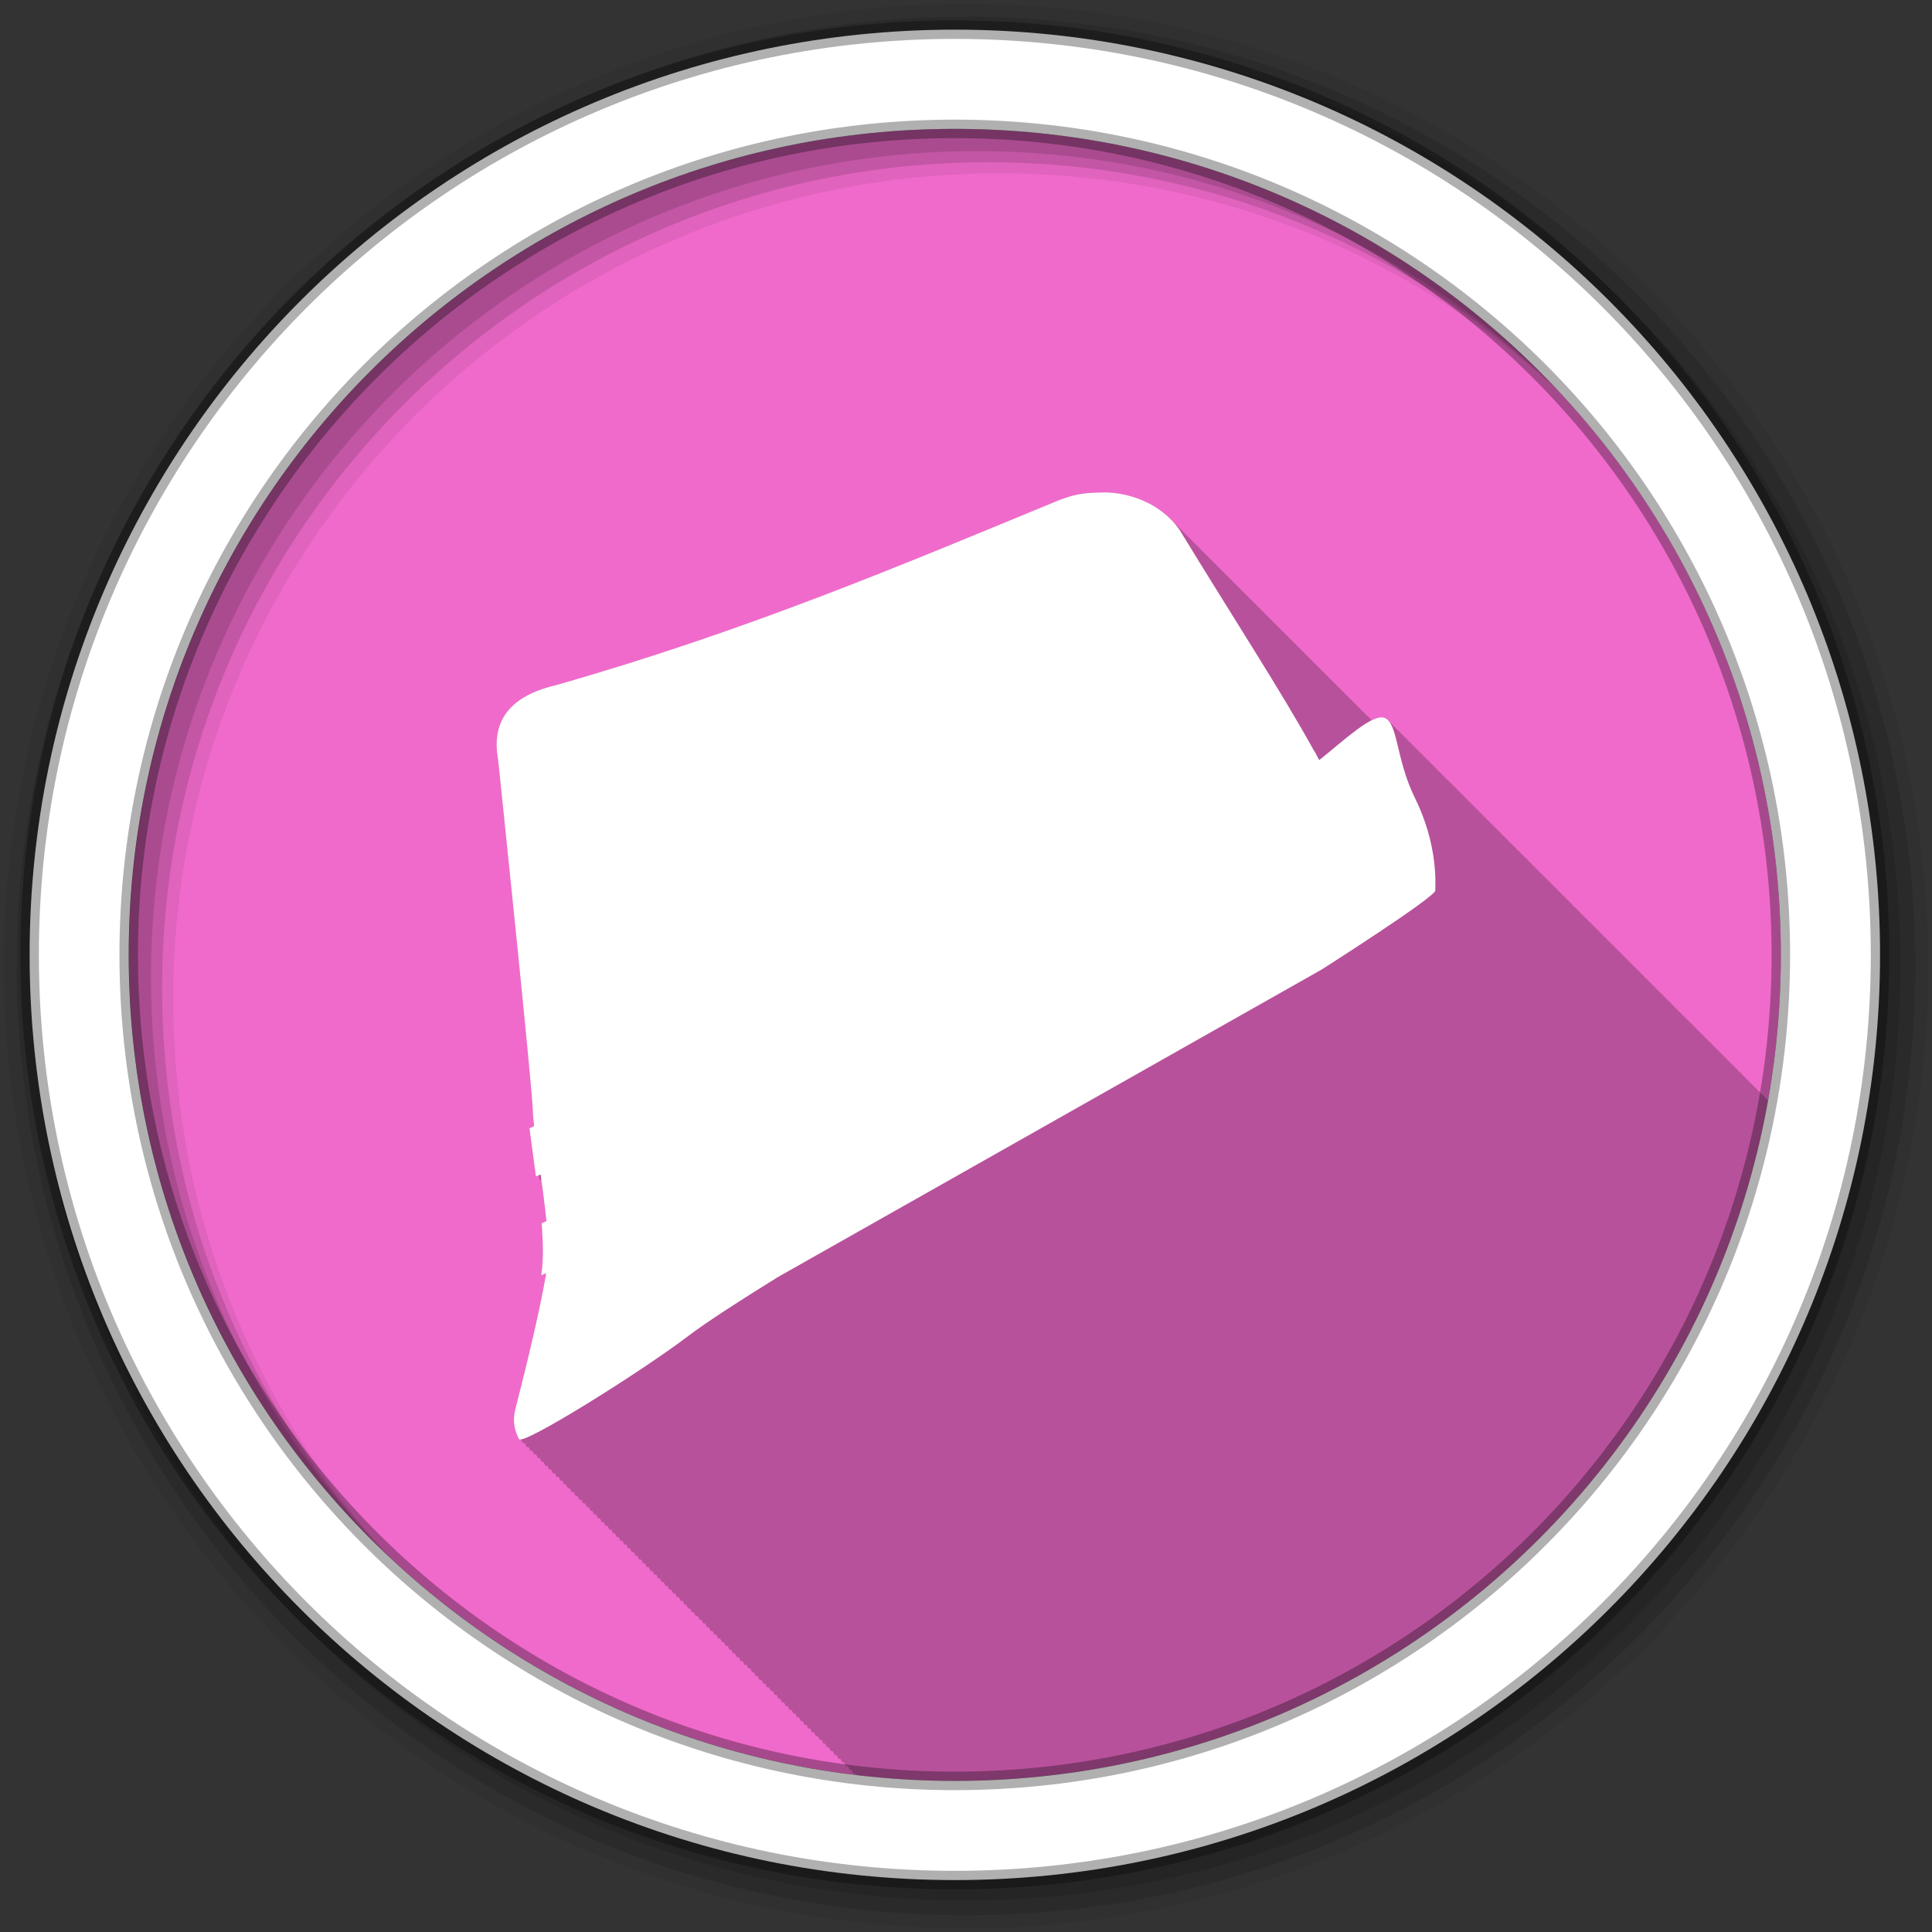 <?xml version="1.0" encoding="UTF-8" standalone="no"?>
<svg xmlns="http://www.w3.org/2000/svg" height="512" viewBox="0 0 512 512" width="512" version="1.1">
 <rect x="0" y="0" width="512" height="512" fill="#333333" stroke="none"/>
 <path id="path4" d="m471.95 253.05c0 120.9-98.01 218.9-218.9 218.9-120.9 0-218.9-98.01-218.9-218.9 0-120.9 98.01-218.9 218.9-218.9 120.9 0 218.9 98.01 218.9 218.9" fill-rule="evenodd" fill="#F06ACB"/>
 <path id="path6" fill-opacity="0.235" d="m292.53 130.5c-6.196 0.069-7.966 0.636-11.844 2.031-42.09 17.368-82.57 34.552-133.31 49.03-12.145 2.853-17.249 9.394-15.375 19.688 0 0 9.219 88.08 9.219 93.31 0 0.82 0.155 2.237 0.344 3.875-0.415 0.182-0.835 0.381-1.25 0.563l1.719 12.781c0.254-0.105 0.516-0.23 0.781-0.344l0.188 1.344c0.15-0.062 0.312-0.12 0.469-0.188 0.511 3.746 0.997 7.521 1.344 11.03-0.411 0.18-0.84 0.351-1.25 0.531 0.299 4.658 0.562 9.296-0.125 13.813 0.371-0.154 0.776-0.311 1.156-0.469-0.053 0.494-0.113 0.978-0.188 1.469 0.012-0.005 0.019-0.026 0.031-0.031-1.982 11.557-7.07 31.33-7.844 34.438-0.924 3.695 0.014 6.152 0.938 8 0.059 0.119 0.234 0.144 0.531 0.094 0.138 0.32 0.293 0.618 0.438 0.906 0.061 0.122 0.281 0.15 0.594 0.094 0.136 0.314 0.265 0.623 0.406 0.906 0.061 0.122 0.281 0.15 0.594 0.094 0.133 0.307 0.268 0.629 0.406 0.906 0.061 0.122 0.281 0.15 0.594 0.094 0.133 0.307 0.268 0.598 0.406 0.875 0.063 0.126 0.265 0.156 0.594 0.094 0.136 0.315 0.264 0.622 0.406 0.906 0.063 0.126 0.262 0.158 0.594 0.094 0.136 0.315 0.264 0.622 0.406 0.906 0.059 0.119 0.233 0.144 0.531 0.094 0.138 0.32 0.293 0.618 0.438 0.906 0.061 0.122 0.281 0.15 0.594 0.094 0.136 0.314 0.265 0.623 0.406 0.906 0.061 0.122 0.281 0.15 0.594 0.094 0.136 0.314 0.265 0.623 0.406 0.906 0.061 0.122 0.281 0.15 0.594 0.094 0.133 0.307 0.268 0.598 0.406 0.875 0.063 0.126 0.265 0.157 0.594 0.094 0.136 0.315 0.264 0.622 0.406 0.906 0.063 0.126 0.262 0.158 0.594 0.094 0.136 0.315 0.264 0.622 0.406 0.906 0.06 0.119 0.233 0.144 0.531 0.094 0.138 0.32 0.293 0.618 0.438 0.906 0.059 0.119 0.265 0.144 0.563 0.094 0.138 0.32 0.293 0.618 0.438 0.906 0.061 0.122 0.281 0.15 0.594 0.094 0.136 0.314 0.265 0.623 0.406 0.906 0.061 0.122 0.281 0.15 0.594 0.094 0.133 0.307 0.268 0.629 0.406 0.906 0.061 0.122 0.281 0.15 0.594 0.094 0.133 0.307 0.268 0.598 0.406 0.875 0.063 0.126 0.262 0.158 0.594 0.094 0.136 0.315 0.264 0.622 0.406 0.906 0.063 0.126 0.262 0.158 0.594 0.094 0.136 0.315 0.264 0.622 0.406 0.906 0.059 0.119 0.234 0.144 0.531 0.094 0.138 0.32 0.293 0.618 0.438 0.906 0.061 0.122 0.281 0.15 0.594 0.094 0.136 0.314 0.265 0.623 0.406 0.906 0.061 0.122 0.281 0.15 0.594 0.094 0.133 0.307 0.268 0.629 0.406 0.906 0.061 0.122 0.281 0.15 0.594 0.094 0.133 0.307 0.268 0.598 0.406 0.875 0.063 0.126 0.265 0.157 0.594 0.094 0.136 0.315 0.264 0.622 0.406 0.906 0.063 0.126 0.262 0.158 0.594 0.094 0.136 0.315 0.264 0.622 0.406 0.906 0.059 0.119 0.234 0.144 0.531 0.094 0.138 0.32 0.293 0.618 0.438 0.906 0.061 0.122 0.281 0.15 0.594 0.094 0.136 0.314 0.265 0.623 0.406 0.906 0.061 0.122 0.281 0.15 0.594 0.094 0.133 0.307 0.268 0.629 0.406 0.906 0.061 0.122 0.281 0.15 0.594 0.094 0.133 0.307 0.268 0.598 0.406 0.875 0.063 0.126 0.265 0.157 0.594 0.094 0.136 0.315 0.264 0.622 0.406 0.906 0.063 0.126 0.262 0.158 0.594 0.094 0.136 0.315 0.264 0.622 0.406 0.906 0.06 0.119 0.233 0.144 0.531 0.094 0.138 0.32 0.293 0.618 0.438 0.906 0.061 0.122 0.281 0.15 0.594 0.094 0.136 0.314 0.265 0.623 0.406 0.906 0.061 0.122 0.281 0.15 0.594 0.094 0.136 0.314 0.265 0.623 0.406 0.906 0.061 0.122 0.281 0.15 0.594 0.094 0.133 0.307 0.268 0.598 0.406 0.875 0.061 0.122 0.281 0.181 0.594 0.125 0.133 0.306 0.268 0.599 0.406 0.875 0.063 0.126 0.262 0.158 0.594 0.094 0.136 0.315 0.264 0.622 0.406 0.906 0.061 0.122 0.249 0.15 0.563 0.094 0.137 0.32 0.262 0.619 0.406 0.906 0.06 0.119 0.265 0.144 0.563 0.094 0.138 0.32 0.293 0.618 0.438 0.906 0.061 0.122 0.281 0.15 0.594 0.094 0.136 0.314 0.265 0.623 0.406 0.906 0.061 0.122 0.281 0.15 0.594 0.094 0.133 0.307 0.268 0.629 0.406 0.906 0.061 0.122 0.281 0.15 0.594 0.094 0.133 0.307 0.268 0.598 0.406 0.875 0.063 0.126 0.262 0.158 0.594 0.094 0.136 0.315 0.264 0.622 0.406 0.906 0.063 0.126 0.262 0.158 0.594 0.094 0.136 0.315 0.264 0.622 0.406 0.906 0.06 0.119 0.234 0.144 0.531 0.094 0.138 0.32 0.293 0.618 0.438 0.906 0.061 0.122 0.281 0.15 0.594 0.094 0.136 0.314 0.265 0.623 0.406 0.906 0.061 0.122 0.281 0.15 0.594 0.094 0.133 0.307 0.268 0.629 0.406 0.906 0.061 0.122 0.281 0.15 0.594 0.094 0.133 0.307 0.268 0.598 0.406 0.875 0.063 0.126 0.264 0.157 0.594 0.094 0.136 0.315 0.264 0.622 0.406 0.906 0.063 0.126 0.262 0.158 0.594 0.094 0.136 0.315 0.264 0.622 0.406 0.906 0.06 0.119 0.233 0.144 0.531 0.094 0.138 0.32 0.293 0.618 0.438 0.906 0.061 0.122 0.281 0.15 0.594 0.094 0.136 0.314 0.265 0.623 0.406 0.906 0.061 0.122 0.281 0.15 0.594 0.094 0.133 0.307 0.268 0.629 0.406 0.906 0.061 0.122 0.281 0.15 0.594 0.094 0.133 0.307 0.268 0.598 0.406 0.875 0.063 0.126 0.264 0.157 0.594 0.094 0.136 0.315 0.264 0.622 0.406 0.906 0.063 0.126 0.262 0.158 0.594 0.094 0.136 0.315 0.264 0.622 0.406 0.906 0.06 0.119 0.233 0.144 0.531 0.094 0.138 0.32 0.293 0.618 0.438 0.906 0.06 0.119 0.265 0.144 0.563 0.094 0.138 0.32 0.293 0.618 0.438 0.906 0.061 0.122 0.281 0.15 0.594 0.094 0.136 0.314 0.265 0.623 0.406 0.906 0.061 0.122 0.281 0.15 0.594 0.094 0.133 0.307 0.268 0.629 0.406 0.906 0.061 0.122 0.281 0.15 0.594 0.094 0.133 0.307 0.268 0.598 0.406 0.875 0.063 0.126 0.262 0.158 0.594 0.094 0.136 0.315 0.264 0.622 0.406 0.906 0.061 0.122 0.249 0.15 0.563 0.094 0.137 0.32 0.294 0.619 0.438 0.906 0.06 0.119 0.234 0.144 0.531 0.094 0.138 0.32 0.293 0.618 0.438 0.906 0.061 0.122 0.281 0.15 0.594 0.094 0.136 0.314 0.265 0.623 0.406 0.906 0.061 0.122 0.281 0.15 0.594 0.094 0.133 0.307 0.268 0.629 0.406 0.906 0.061 0.122 0.281 0.15 0.594 0.094 0.133 0.307 0.268 0.598 0.406 0.875 0.063 0.126 0.264 0.157 0.594 0.094 0.136 0.315 0.264 0.622 0.406 0.906 0.063 0.126 0.262 0.158 0.594 0.094 0.136 0.315 0.264 0.622 0.406 0.906 0.06 0.119 0.234 0.144 0.531 0.094 0.138 0.32 0.293 0.618 0.438 0.906 0.061 0.122 0.281 0.15 0.594 0.094 0.136 0.314 0.265 0.623 0.406 0.906 0.061 0.122 0.281 0.15 0.594 0.094 0.133 0.307 0.268 0.629 0.406 0.906 0.061 0.122 0.281 0.15 0.594 0.094 0.133 0.307 0.268 0.598 0.406 0.875 0.063 0.126 0.264 0.157 0.594 0.094 0.136 0.315 0.264 0.622 0.406 0.906 0.063 0.126 0.262 0.158 0.594 0.094 0.136 0.315 0.264 0.622 0.406 0.906 0.06 0.119 0.233 0.144 0.531 0.094 0.138 0.32 0.293 0.618 0.438 0.906 0.061 0.122 0.281 0.15 0.594 0.094 0.136 0.314 0.265 0.623 0.406 0.906 0.061 0.122 0.281 0.15 0.594 0.094 0.136 0.314 0.265 0.623 0.406 0.906 0.061 0.122 0.281 0.15 0.594 0.094 0.133 0.307 0.268 0.598 0.406 0.875 0.061 0.122 0.281 0.181 0.594 0.125 0.133 0.306 0.268 0.599 0.406 0.875 0.063 0.126 0.262 0.158 0.594 0.094 0.136 0.315 0.264 0.622 0.406 0.906 0.06 0.119 0.233 0.144 0.531 0.094 0.138 0.32 0.293 0.618 0.438 0.906 0.06 0.119 0.265 0.144 0.563 0.094 0.138 0.32 0.293 0.618 0.438 0.906 0.061 0.122 0.281 0.15 0.594 0.094 0.136 0.314 0.265 0.623 0.406 0.906 0.061 0.122 0.281 0.15 0.594 0.094 0.133 0.307 0.268 0.629 0.406 0.906 0.061 0.122 0.281 0.15 0.594 0.094 0.133 0.307 0.268 0.598 0.406 0.875 0.063 0.126 0.262 0.158 0.594 0.094 0.136 0.315 0.264 0.622 0.406 0.906 0.063 0.126 0.262 0.158 0.594 0.094 0.136 0.315 0.264 0.622 0.406 0.906 0.06 0.119 0.233 0.144 0.531 0.094 0.138 0.32 0.293 0.618 0.438 0.906 0.061 0.122 0.281 0.15 0.594 0.094 0.052 0.119 0.106 0.227 0.156 0.344 8.6 1.027 17.343 1.594 26.22 1.594 107.73 0 197.3-77.82 215.53-180.31-0.22-0.277-0.453-0.519-0.719-0.688-0.31-0.465-0.656-0.83-1.063-1.063-0.295-0.422-0.619-0.782-1-1-0.293-0.419-0.623-0.751-1-0.969-0.296-0.429-0.617-0.778-1-1-0.296-0.429-0.617-0.778-1-1-0.271-0.389-0.564-0.72-0.906-0.938-0.304-0.456-0.665-0.798-1.063-1.031-0.299-0.432-0.613-0.81-1-1.031-0.295-0.422-0.619-0.782-1-1-0.293-0.419-0.623-0.751-1-0.969-0.29-0.419-0.596-0.779-0.969-1-0.275-0.4-0.588-0.716-0.938-0.938-0.299-0.448-0.643-0.798-1.031-1.031-0.304-0.446-0.636-0.805-1.031-1.031-0.295-0.422-0.619-0.782-1-1-0.293-0.419-0.623-0.751-1-0.969-0.29-0.419-0.596-0.779-0.969-1-0.291-0.423-0.626-0.746-1-0.969-0.278-0.407-0.584-0.744-0.938-0.969-0.31-0.465-0.656-0.83-1.063-1.063-0.295-0.422-0.619-0.782-1-1-0.293-0.419-0.623-0.751-1-0.969-0.296-0.429-0.617-0.778-1-1-0.296-0.429-0.617-0.778-1-1-0.271-0.389-0.564-0.72-0.906-0.938-0.304-0.456-0.665-0.798-1.063-1.031-0.299-0.432-0.613-0.81-1-1.031-0.295-0.422-0.619-0.782-1-1-0.293-0.419-0.623-0.751-1-0.969-0.29-0.419-0.596-0.779-0.969-1-0.275-0.4-0.588-0.716-0.938-0.938-0.304-0.456-0.665-0.798-1.063-1.031-0.299-0.432-0.613-0.81-1-1.031-0.295-0.422-0.619-0.782-1-1-0.293-0.419-0.623-0.751-1-0.969-0.29-0.419-0.596-0.779-0.969-1-0.275-0.4-0.588-0.716-0.938-0.938-0.299-0.448-0.643-0.798-1.031-1.031-0.304-0.446-0.636-0.805-1.031-1.031-0.295-0.422-0.619-0.782-1-1-0.293-0.419-0.623-0.751-1-0.969-0.296-0.429-0.617-0.778-1-1-0.289-0.418-0.597-0.747-0.969-0.969-0.278-0.407-0.584-0.744-0.938-0.969-0.31-0.465-0.656-0.83-1.063-1.063-0.295-0.422-0.619-0.782-1-1-0.293-0.419-0.623-0.751-1-0.969-0.296-0.429-0.617-0.778-1-1-0.296-0.429-0.617-0.778-1-1-0.271-0.389-0.564-0.72-0.906-0.938-0.304-0.456-0.665-0.798-1.063-1.031-0.299-0.432-0.613-0.81-1-1.031-0.295-0.422-0.619-0.782-1-1-0.293-0.419-0.623-0.751-1-0.969-0.29-0.419-0.596-0.779-0.969-1-0.275-0.4-0.588-0.716-0.938-0.938-0.299-0.448-0.643-0.798-1.031-1.031-0.304-0.446-0.636-0.805-1.031-1.031-0.295-0.422-0.619-0.782-1-1-0.293-0.419-0.623-0.751-1-0.969-0.29-0.419-0.596-0.779-0.969-1-0.291-0.423-0.626-0.746-1-0.969-0.278-0.407-0.584-0.744-0.938-0.969-0.31-0.465-0.656-0.83-1.063-1.063-0.295-0.422-0.619-0.782-1-1-0.293-0.419-0.623-0.751-1-0.969-0.296-0.429-0.617-0.778-1-1-0.296-0.429-0.617-0.778-1-1-0.271-0.389-0.564-0.72-0.906-0.938-0.304-0.456-0.665-0.798-1.063-1.031-0.299-0.432-0.613-0.81-1-1.031-0.295-0.422-0.619-0.782-1-1-0.293-0.419-0.623-0.751-1-0.969-0.296-0.429-0.617-0.778-1-1-0.271-0.389-0.564-0.72-0.906-0.938-0.304-0.456-0.665-0.798-1.063-1.031-0.299-0.432-0.613-0.81-1-1.031-0.295-0.422-0.619-0.782-1-1-0.293-0.419-0.623-0.751-1-0.969-0.29-0.419-0.596-0.779-0.969-1-0.275-0.4-0.588-0.716-0.938-0.938-0.299-0.448-0.643-0.798-1.031-1.031-0.304-0.446-0.636-0.805-1.031-1.031-0.295-0.422-0.619-0.782-1-1-0.293-0.419-0.623-0.751-1-0.969-0.296-0.429-0.617-0.778-1-1-0.289-0.418-0.597-0.747-0.969-0.969-0.278-0.407-0.584-0.744-0.938-0.969-0.31-0.465-0.656-0.83-1.063-1.063-0.295-0.422-0.619-0.782-1-1-0.293-0.419-0.623-0.751-1-0.969-0.296-0.429-0.617-0.778-1-1-0.296-0.429-0.617-0.778-1-1-0.271-0.389-0.564-0.72-0.906-0.938-0.304-0.456-0.665-0.798-1.063-1.031-0.299-0.432-0.613-0.81-1-1.031-0.295-0.422-0.619-0.782-1-1-0.293-0.419-0.623-0.751-1-0.969-0.29-0.419-0.596-0.779-0.969-1-0.275-0.4-0.588-0.716-0.938-0.938-0.436-0.653-0.952-1.098-1.594-1.281-0.831-0.238-1.955 0.045-3.25 0.688-0.401-0.433-0.823-0.859-1.25-1.25-0.325-0.339-0.659-0.688-1-1-0.221-0.231-0.459-0.438-0.688-0.656-0.431-0.469-0.851-0.922-1.313-1.344-0.334-0.348-0.649-0.68-1-1-0.323-0.337-0.629-0.657-0.969-0.969-0.325-0.339-0.659-0.688-1-1-0.325-0.339-0.659-0.688-1-1-0.221-0.231-0.459-0.438-0.688-0.656-0.321-0.349-0.662-0.678-1-1-0.431-0.469-0.851-0.922-1.313-1.344-0.323-0.337-0.629-0.657-0.969-0.969-0.325-0.339-0.659-0.688-1-1-0.325-0.339-0.659-0.688-1-1-0.325-0.339-0.659-0.688-1-1-0.221-0.231-0.459-0.438-0.688-0.656-0.431-0.469-0.851-0.922-1.313-1.344-0.323-0.337-0.629-0.657-0.969-0.969-0.325-0.339-0.659-0.688-1-1-0.325-0.339-0.659-0.688-1-1-0.325-0.339-0.659-0.688-1-1-0.221-0.231-0.459-0.438-0.688-0.656-0.431-0.469-0.851-0.922-1.313-1.344-0.329-0.343-0.655-0.653-1-0.969-0.041-0.043-0.084-0.083-0.125-0.125-0.011-0.01-0.02-0.021-0.031-0.031-0.275-0.281-0.526-0.581-0.813-0.844-0.325-0.339-0.659-0.688-1-1-0.325-0.339-0.659-0.688-1-1-0.221-0.231-0.459-0.438-0.688-0.656-0.431-0.469-0.851-0.922-1.313-1.344-0.334-0.348-0.649-0.68-1-1-0.323-0.337-0.629-0.657-0.969-0.969-0.325-0.339-0.659-0.688-1-1-0.325-0.339-0.659-0.688-1-1-0.221-0.231-0.459-0.438-0.688-0.656-0.321-0.349-0.662-0.678-1-1-0.431-0.469-0.851-0.922-1.313-1.344-0.323-0.337-0.629-0.657-0.969-0.969-0.325-0.339-0.659-0.688-1-1-0.325-0.339-0.659-0.688-1-1-0.325-0.339-0.659-0.688-1-1-0.221-0.231-0.459-0.438-0.688-0.656-0.431-0.469-0.851-0.922-1.313-1.344-0.329-0.343-0.655-0.653-1-0.969-0.021-0.021-0.042-0.041-0.063-0.063-0.022-0.02-0.04-0.043-0.063-0.063-0.285-0.292-0.547-0.603-0.844-0.875-0.325-0.339-0.659-0.688-1-1-0.325-0.339-0.659-0.688-1-1-0.221-0.231-0.459-0.438-0.688-0.656-0.431-0.469-0.851-0.922-1.313-1.344-0.334-0.348-0.649-0.68-1-1-0.323-0.337-0.629-0.657-0.969-0.969-0.325-0.339-0.659-0.688-1-1-0.325-0.339-0.659-0.688-1-1-0.221-0.231-0.459-0.438-0.688-0.656-5.2-5.659-12.75-7.775-18.281-7.719"/>
 <g id="g8" fill-rule="evenodd">
  <path id="path10" fill-opacity="0.067" d="m256 1c-140.83 0-255 114.17-255 255s114.17 255 255 255 255-114.17 255-255-114.17-255-255-255m8.827 44.931c120.9 0 218.9 98 218.9 218.9s-98 218.9-218.9 218.9-218.93-98-218.93-218.9 98.03-218.9 218.93-218.9"/>
  <g id="g12" fill-opacity="0.129">
   <path id="path14" d="m256 4.433c-138.94 0-251.57 112.63-251.57 251.57s112.63 251.57 251.57 251.57 251.57-112.63 251.57-251.57-112.63-251.57-251.57-251.57m5.885 38.556c120.9 0 218.9 98 218.9 218.9s-98 218.9-218.9 218.9-218.93-98-218.93-218.9 98.03-218.9 218.93-218.9"/>
   <path id="path16" d="m256 8.356c-136.77 0-247.64 110.87-247.64 247.64s110.87 247.64 247.64 247.64 247.64-110.87 247.64-247.64-110.87-247.64-247.64-247.64m2.942 31.691c120.9 0 218.9 98 218.9 218.9s-98 218.9-218.9 218.9-218.93-98-218.93-218.9 98.03-218.9 218.93-218.9"/>
  </g>
  <path id="path18" d="m253.04 7.859c-135.42 0-245.19 109.78-245.19 245.19 0 135.42 109.78 245.19 245.19 245.19 135.42 0 245.19-109.78 245.19-245.19 0-135.42-109.78-245.19-245.19-245.19zm0 26.297c120.9 0 218.9 98 218.9 218.9s-98 218.9-218.9 218.9-218.93-98-218.93-218.9 98.03-218.9 218.93-218.9z" stroke-opacity="0.31" stroke="#000" stroke-width="4.904" fill="#fff"/>
 </g>
 <path id="path66" fill="#fff" d="m292.52 130.5c-6.196 0.069-7.966 0.636-11.844 2.031-42.09 17.368-82.57 34.552-133.31 49.03-12.145 2.853-17.249 9.394-15.375 19.688 0 0 9.219 88.08 9.219 93.31 0 0.82 0.155 2.237 0.344 3.875-0.415 0.182-0.835 0.381-1.25 0.563l1.719 12.781c0.404-0.167 0.843-0.362 1.25-0.531 0.576 4.184 1.143 8.443 1.531 12.375-0.411 0.18-0.84 0.351-1.25 0.531 0.299 4.658 0.562 9.296-0.125 13.813 0.412-0.171 0.866-0.359 1.281-0.531-1.775 11.269-7.316 32.701-8.125 35.938-0.924 3.695 0.014 6.152 0.938 8 0.924 1.847 32.18-17.678 45.03-27.438 4.572-3.472 13-8.943 23.594-15.5l144.16-81.53s30.06-19.16 30.06-20.906c0-1.741 0.776-12.05-5.438-24.625-5.061-10.239-4.425-20.11-8.188-21.19-3.2-0.915-10.444 5.886-17.12 11.25-0.139-0.257-0.297-0.522-0.438-0.781l-0.813-1.531c-0.013 0.007-0.019 0.024-0.031 0.031-8.818-15.981-21.08-34.7-35.75-58.75-5.117-7.317-13.867-9.969-20.06-9.906"/>
</svg>
